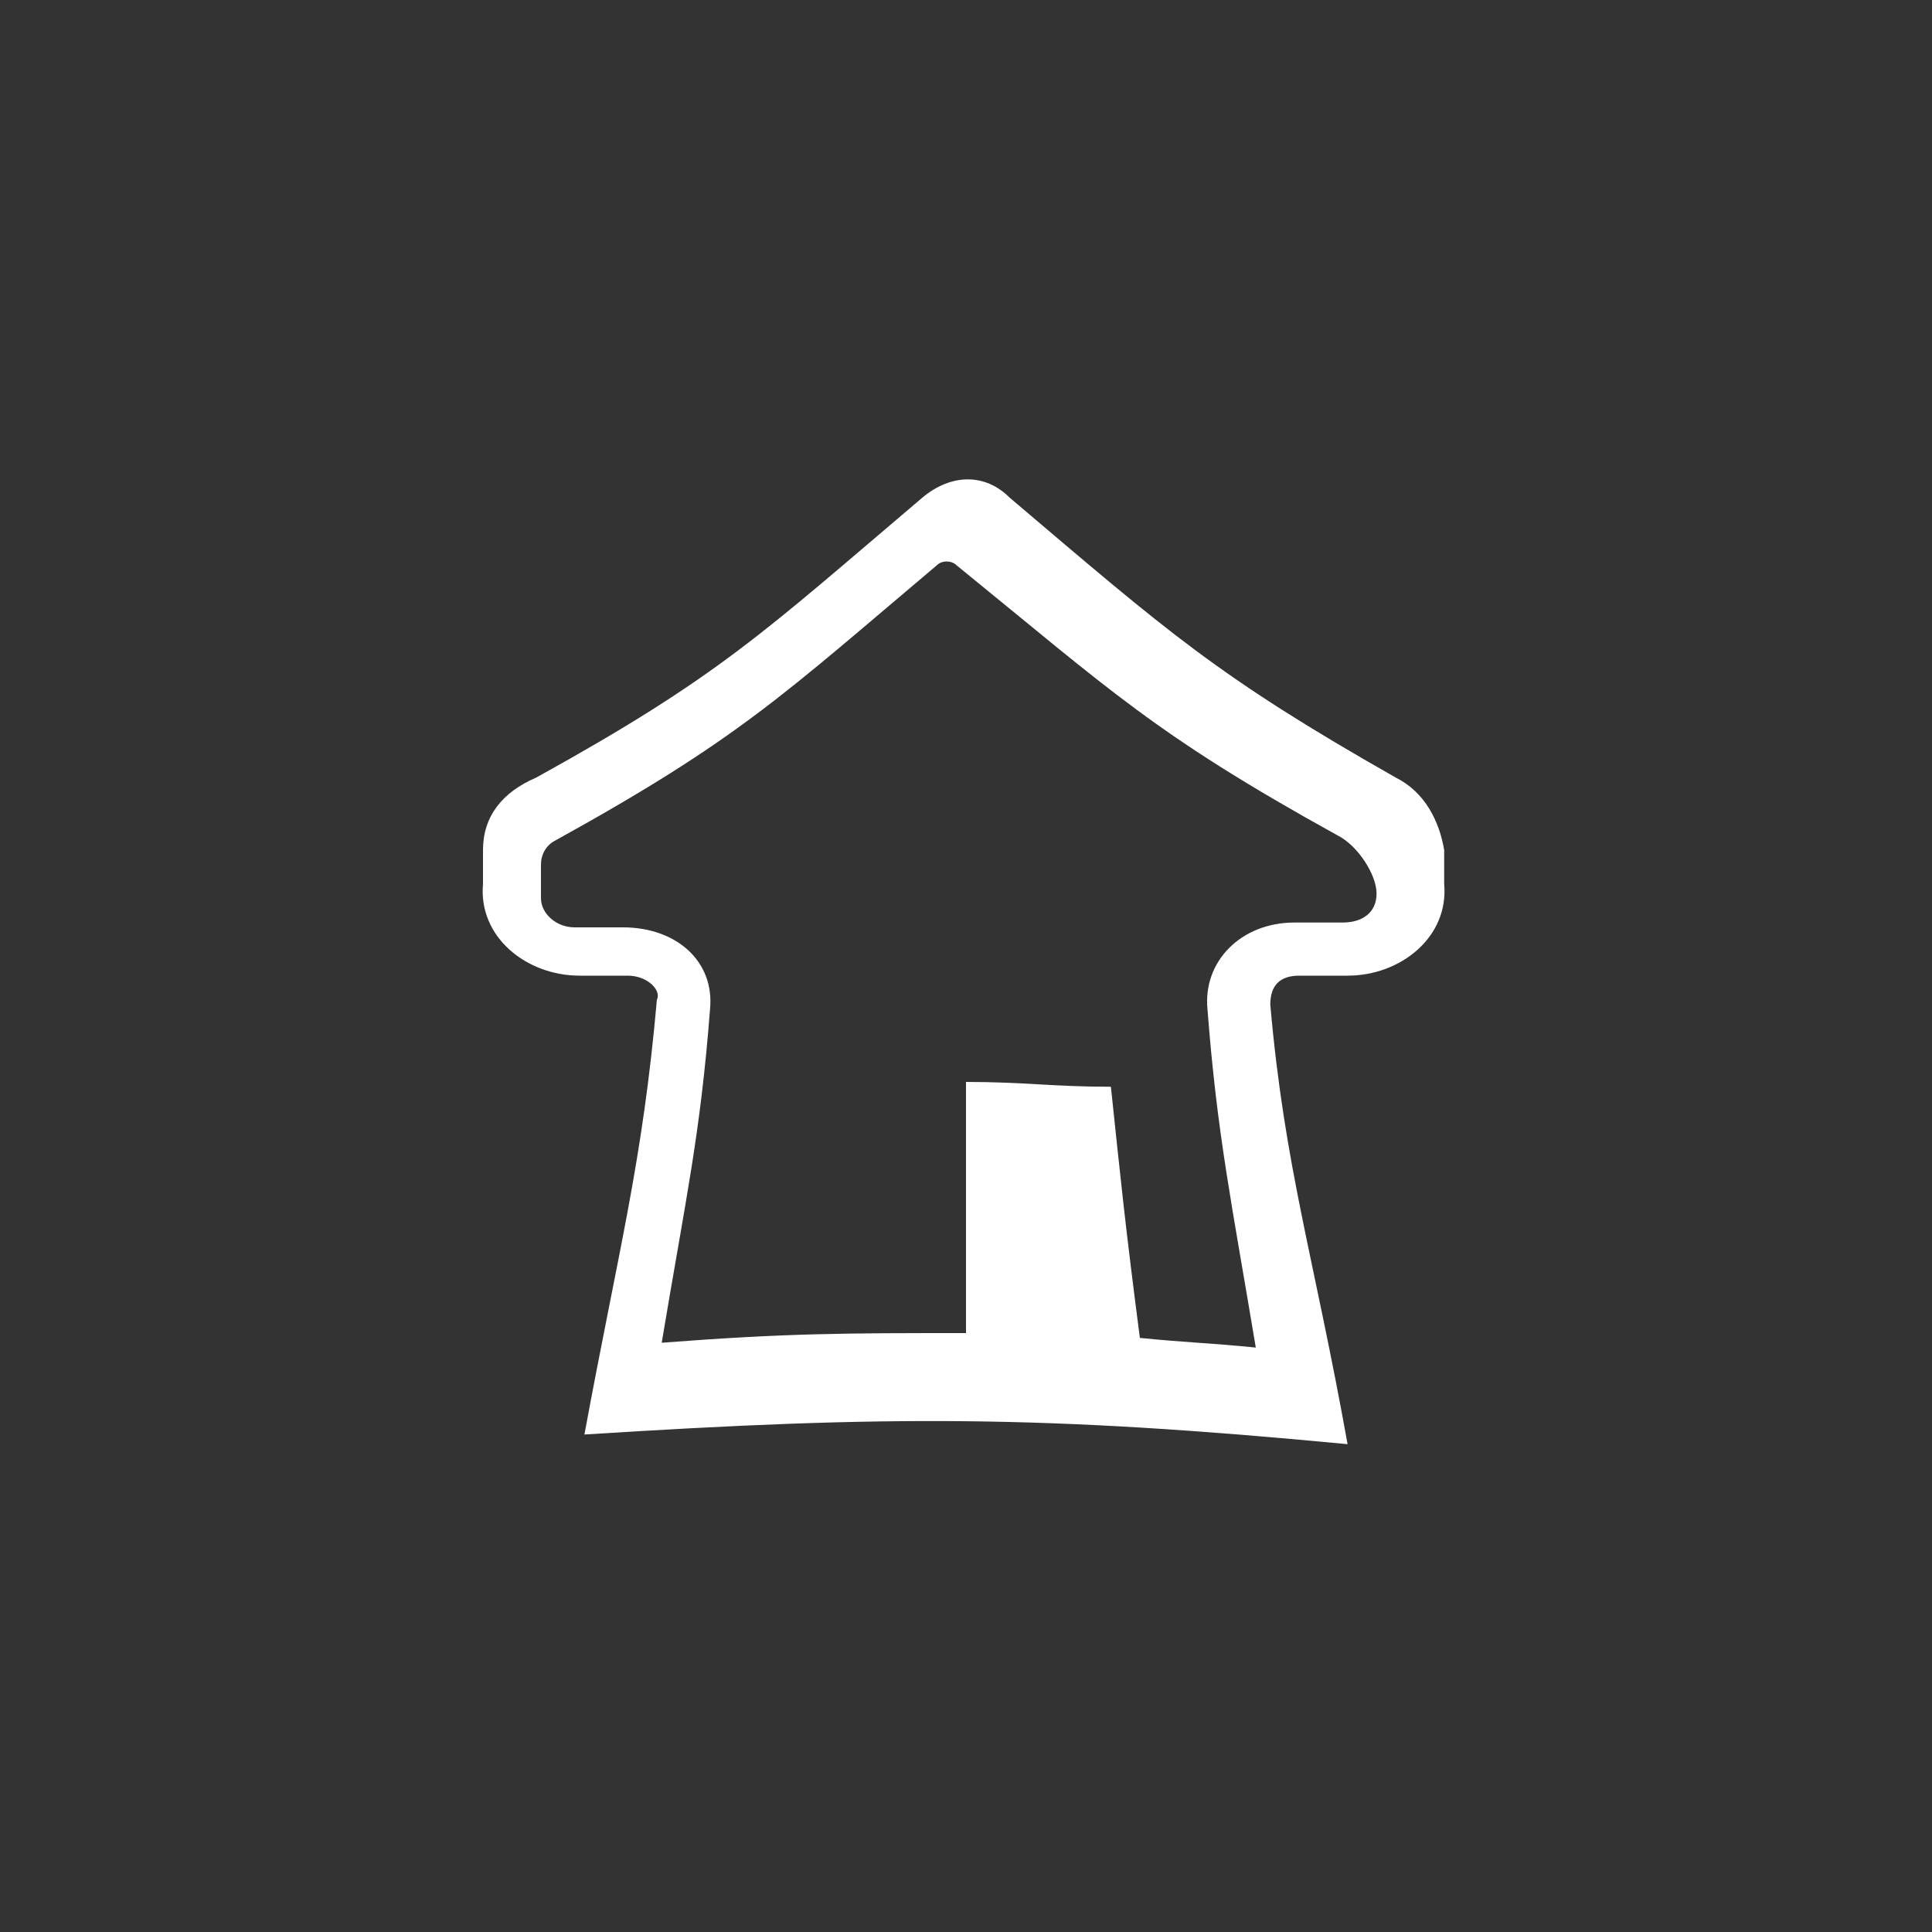 <?xml version="1.0" encoding="utf-8"?>
<!-- Generator: Adobe Illustrator 23.0.0, SVG Export Plug-In . SVG Version: 6.00 Build 0)  -->
<svg version="1.0" id="Layer_1" xmlns="http://www.w3.org/2000/svg" xmlns:xlink="http://www.w3.org/1999/xlink" x="0px" y="0px"
	 width="40px" height="40px" viewBox="0 0 40 40" enable-background="new 0 0 40 40" xml:space="preserve">
<rect x="0" y="0" width="40" height="40" fill="#333333" stroke="none"/>
<g>
	<g>
		<g>
			<path id="property_shape_1_" fill="#FFFFFF" d="M28.9,16.1c-3.7-2.1-4.7-3-8-5.8c-0.5-0.5-1.2-0.5-1.8,0c-3.3,2.8-4.2,3.7-8,5.8
				c-0.7,0.3-1.1,0.8-1.1,1.5c0,0.3,0,0.4,0,0.7c-0.1,1.1,0.9,1.9,2,1.9c0.4,0,0.6,0,1,0s0.7,0.3,0.6,0.5c-0.3,3.4-0.8,5.2-1.5,9
				c6.3-0.4,9.5-0.4,15.8,0.2c-0.7-3.9-1.3-5.7-1.6-9.1c0-0.4,0.2-0.6,0.6-0.6s0.6,0,1,0c1.1,0,2.1-0.8,2-1.9c0-0.3,0-0.4,0-0.7
				C29.8,17,29.5,16.4,28.9,16.1z M28.5,18.5c0,0.4-0.3,0.6-0.7,0.6c-0.4,0-0.6,0-1,0c-1.1,0-1.9,0.8-1.8,1.8c0.2,2.6,0.5,4,1,7
				c-1-0.1-1.4-0.1-2.4-0.2c-0.3-2.3-0.4-3.3-0.6-5.2c-1.2,0-1.8-0.1-3-0.1c0,1.9,0,2.9,0,5.2c-2.5,0-3.7,0-6.3,0.2
				c0.5-3,0.8-4.3,1-6.9c0.1-1-0.7-1.7-1.8-1.7c-0.4,0-0.6,0-1,0s-0.7-0.3-0.7-0.6c0-0.3,0-0.4,0-0.7c0-0.2,0.1-0.4,0.3-0.5
				c3.8-2.1,4.7-3,7.9-5.7c0.1-0.1,0.3-0.1,0.4,0c3.2,2.6,4.1,3.5,7.9,5.6C28.1,17.5,28.5,18.1,28.5,18.5z"/>
		</g>
	</g>
</g>
</svg>
